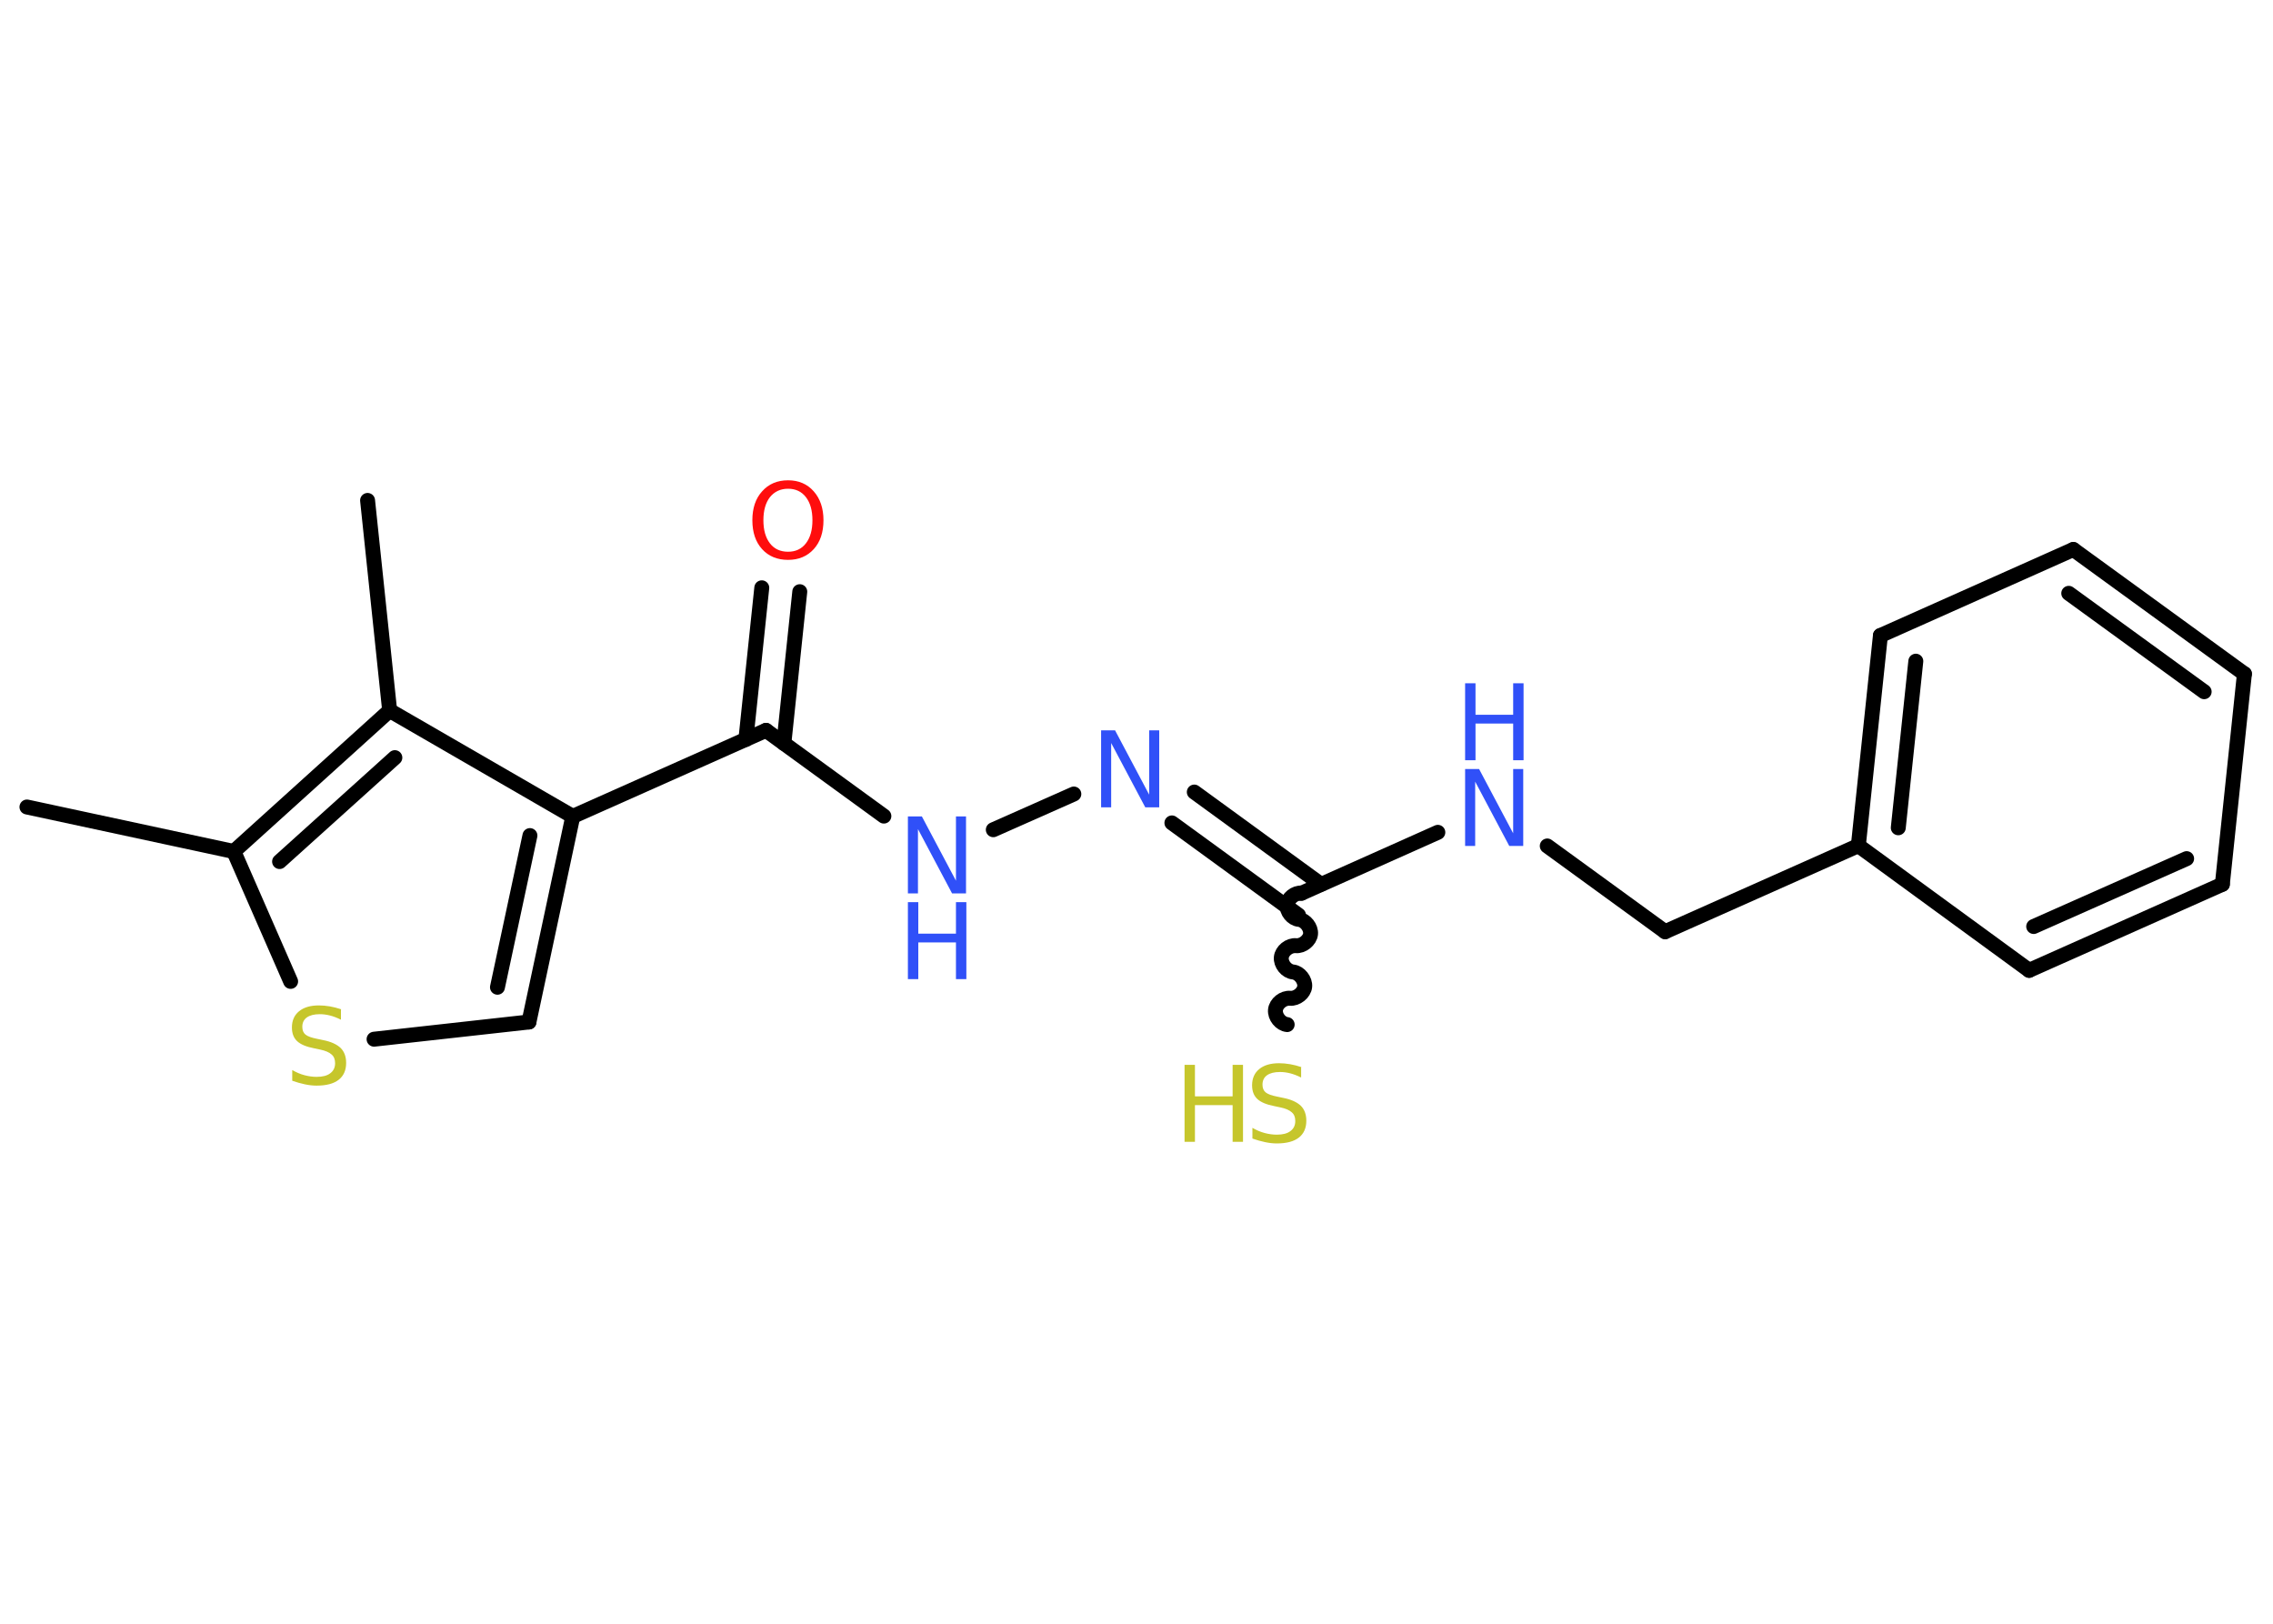 <?xml version='1.0' encoding='UTF-8'?>
<!DOCTYPE svg PUBLIC "-//W3C//DTD SVG 1.1//EN" "http://www.w3.org/Graphics/SVG/1.1/DTD/svg11.dtd">
<svg version='1.2' xmlns='http://www.w3.org/2000/svg' xmlns:xlink='http://www.w3.org/1999/xlink' width='70.0mm' height='50.0mm' viewBox='0 0 70.0 50.0'>
  <desc>Generated by the Chemistry Development Kit (http://github.com/cdk)</desc>
  <g stroke-linecap='round' stroke-linejoin='round' stroke='#000000' stroke-width='.46' fill='#3050F8'>
    <rect x='.0' y='.0' width='70.0' height='50.0' fill='#FFFFFF' stroke='none'/>
    <g id='mol1' class='mol'>
      <line id='mol1bnd1' class='bond' x1='.83' y1='24.85' x2='7.2' y2='26.22'/>
      <line id='mol1bnd2' class='bond' x1='7.2' y1='26.22' x2='8.95' y2='30.22'/>
      <line id='mol1bnd3' class='bond' x1='11.52' y1='32.0' x2='16.29' y2='31.47'/>
      <g id='mol1bnd4' class='bond'>
        <line x1='16.29' y1='31.47' x2='17.64' y2='25.14'/>
        <line x1='15.32' y1='30.4' x2='16.32' y2='25.73'/>
      </g>
      <line id='mol1bnd5' class='bond' x1='17.64' y1='25.14' x2='23.59' y2='22.49'/>
      <g id='mol1bnd6' class='bond'>
        <line x1='22.97' y1='22.77' x2='23.46' y2='18.1'/>
        <line x1='24.14' y1='22.89' x2='24.63' y2='18.22'/>
      </g>
      <line id='mol1bnd7' class='bond' x1='23.59' y1='22.49' x2='27.22' y2='25.13'/>
      <line id='mol1bnd8' class='bond' x1='30.59' y1='25.55' x2='33.07' y2='24.45'/>
      <g id='mol1bnd9' class='bond'>
        <line x1='36.78' y1='24.39' x2='40.68' y2='27.23'/>
        <line x1='36.09' y1='25.34' x2='39.99' y2='28.18'/>
      </g>
      <path id='mol1bnd10' class='bond' d='M39.64 31.55c-.2 -.02 -.38 -.24 -.36 -.45c.02 -.2 .24 -.38 .45 -.36c.2 .02 .43 -.16 .45 -.36c.02 -.2 -.16 -.43 -.36 -.45c-.2 -.02 -.38 -.24 -.36 -.45c.02 -.2 .24 -.38 .45 -.36c.2 .02 .43 -.16 .45 -.36c.02 -.2 -.16 -.43 -.36 -.45c-.2 -.02 -.38 -.24 -.36 -.45c.02 -.2 .24 -.38 .45 -.36' fill='none' stroke='#000000' stroke-width='.46'/>
      <line id='mol1bnd11' class='bond' x1='40.07' y1='27.51' x2='44.28' y2='25.63'/>
      <line id='mol1bnd12' class='bond' x1='47.65' y1='26.05' x2='51.28' y2='28.69'/>
      <line id='mol1bnd13' class='bond' x1='51.28' y1='28.69' x2='57.23' y2='26.04'/>
      <g id='mol1bnd14' class='bond'>
        <line x1='57.91' y1='19.57' x2='57.23' y2='26.04'/>
        <line x1='59.0' y1='20.36' x2='58.46' y2='25.49'/>
      </g>
      <line id='mol1bnd15' class='bond' x1='57.91' y1='19.57' x2='63.85' y2='16.92'/>
      <g id='mol1bnd16' class='bond'>
        <line x1='69.12' y1='20.75' x2='63.85' y2='16.92'/>
        <line x1='67.88' y1='21.3' x2='63.71' y2='18.27'/>
      </g>
      <line id='mol1bnd17' class='bond' x1='69.12' y1='20.75' x2='68.44' y2='27.23'/>
      <g id='mol1bnd18' class='bond'>
        <line x1='62.49' y1='29.88' x2='68.44' y2='27.23'/>
        <line x1='62.63' y1='28.53' x2='67.34' y2='26.44'/>
      </g>
      <line id='mol1bnd19' class='bond' x1='57.23' y1='26.04' x2='62.49' y2='29.88'/>
      <line id='mol1bnd20' class='bond' x1='17.64' y1='25.14' x2='12.0' y2='21.88'/>
      <g id='mol1bnd21' class='bond'>
        <line x1='12.0' y1='21.88' x2='7.2' y2='26.22'/>
        <line x1='12.16' y1='23.33' x2='8.61' y2='26.53'/>
      </g>
      <line id='mol1bnd22' class='bond' x1='12.0' y1='21.88' x2='11.32' y2='15.41'/>
      <path id='mol1atm3' class='atom' d='M10.5 31.09v.31q-.18 -.09 -.34 -.13q-.16 -.04 -.31 -.04q-.26 .0 -.4 .1q-.14 .1 -.14 .29q.0 .16 .1 .24q.1 .08 .36 .13l.19 .04q.35 .07 .53 .24q.17 .17 .17 .46q.0 .34 -.23 .52q-.23 .18 -.68 .18q-.17 .0 -.36 -.04q-.19 -.04 -.39 -.11v-.33q.19 .11 .38 .16q.19 .05 .37 .05q.28 .0 .42 -.11q.15 -.11 .15 -.31q.0 -.18 -.11 -.27q-.11 -.1 -.35 -.15l-.19 -.04q-.36 -.07 -.52 -.22q-.16 -.15 -.16 -.42q.0 -.32 .22 -.5q.22 -.18 .61 -.18q.16 .0 .34 .03q.17 .03 .35 .09z' stroke='none' fill='#C6C62C'/>
      <path id='mol1atm7' class='atom' d='M24.27 15.05q-.35 .0 -.56 .26q-.2 .26 -.2 .71q.0 .45 .2 .71q.2 .26 .56 .26q.35 .0 .55 -.26q.2 -.26 .2 -.71q.0 -.45 -.2 -.71q-.2 -.26 -.55 -.26zM24.27 14.79q.49 .0 .79 .34q.3 .34 .3 .89q.0 .56 -.3 .89q-.3 .33 -.79 .33q-.5 .0 -.8 -.33q-.3 -.33 -.3 -.89q.0 -.56 .3 -.89q.3 -.34 .8 -.34z' stroke='none' fill='#FF0D0D'/>
      <g id='mol1atm8' class='atom'>
        <path d='M27.96 25.14h.43l1.05 1.98v-1.98h.31v2.37h-.43l-1.05 -1.98v1.98h-.31v-2.37z' stroke='none'/>
        <path d='M27.96 27.78h.32v.97h1.16v-.97h.32v2.37h-.32v-1.13h-1.16v1.13h-.32v-2.37z' stroke='none'/>
      </g>
      <path id='mol1atm9' class='atom' d='M33.91 22.49h.43l1.05 1.98v-1.98h.31v2.37h-.43l-1.05 -1.98v1.98h-.31v-2.37z' stroke='none'/>
      <g id='mol1atm11' class='atom'>
        <path d='M40.07 32.87v.31q-.18 -.09 -.34 -.13q-.16 -.04 -.31 -.04q-.26 .0 -.4 .1q-.14 .1 -.14 .29q.0 .16 .1 .24q.1 .08 .36 .13l.19 .04q.35 .07 .53 .24q.17 .17 .17 .46q.0 .34 -.23 .52q-.23 .18 -.68 .18q-.17 .0 -.36 -.04q-.19 -.04 -.39 -.11v-.33q.19 .11 .38 .16q.19 .05 .37 .05q.28 .0 .42 -.11q.15 -.11 .15 -.31q.0 -.18 -.11 -.27q-.11 -.1 -.35 -.15l-.19 -.04q-.36 -.07 -.52 -.22q-.16 -.15 -.16 -.42q.0 -.32 .22 -.5q.22 -.18 .61 -.18q.16 .0 .34 .03q.17 .03 .35 .09z' stroke='none' fill='#C6C62C'/>
        <path d='M36.48 32.79h.32v.97h1.16v-.97h.32v2.37h-.32v-1.13h-1.16v1.13h-.32v-2.37z' stroke='none' fill='#C6C62C'/>
      </g>
      <g id='mol1atm12' class='atom'>
        <path d='M45.12 23.68h.43l1.05 1.98v-1.98h.31v2.37h-.43l-1.05 -1.98v1.98h-.31v-2.37z' stroke='none'/>
        <path d='M45.12 21.04h.32v.97h1.16v-.97h.32v2.37h-.32v-1.13h-1.16v1.13h-.32v-2.37z' stroke='none'/>
      </g>
    </g>
  </g>
</svg>
